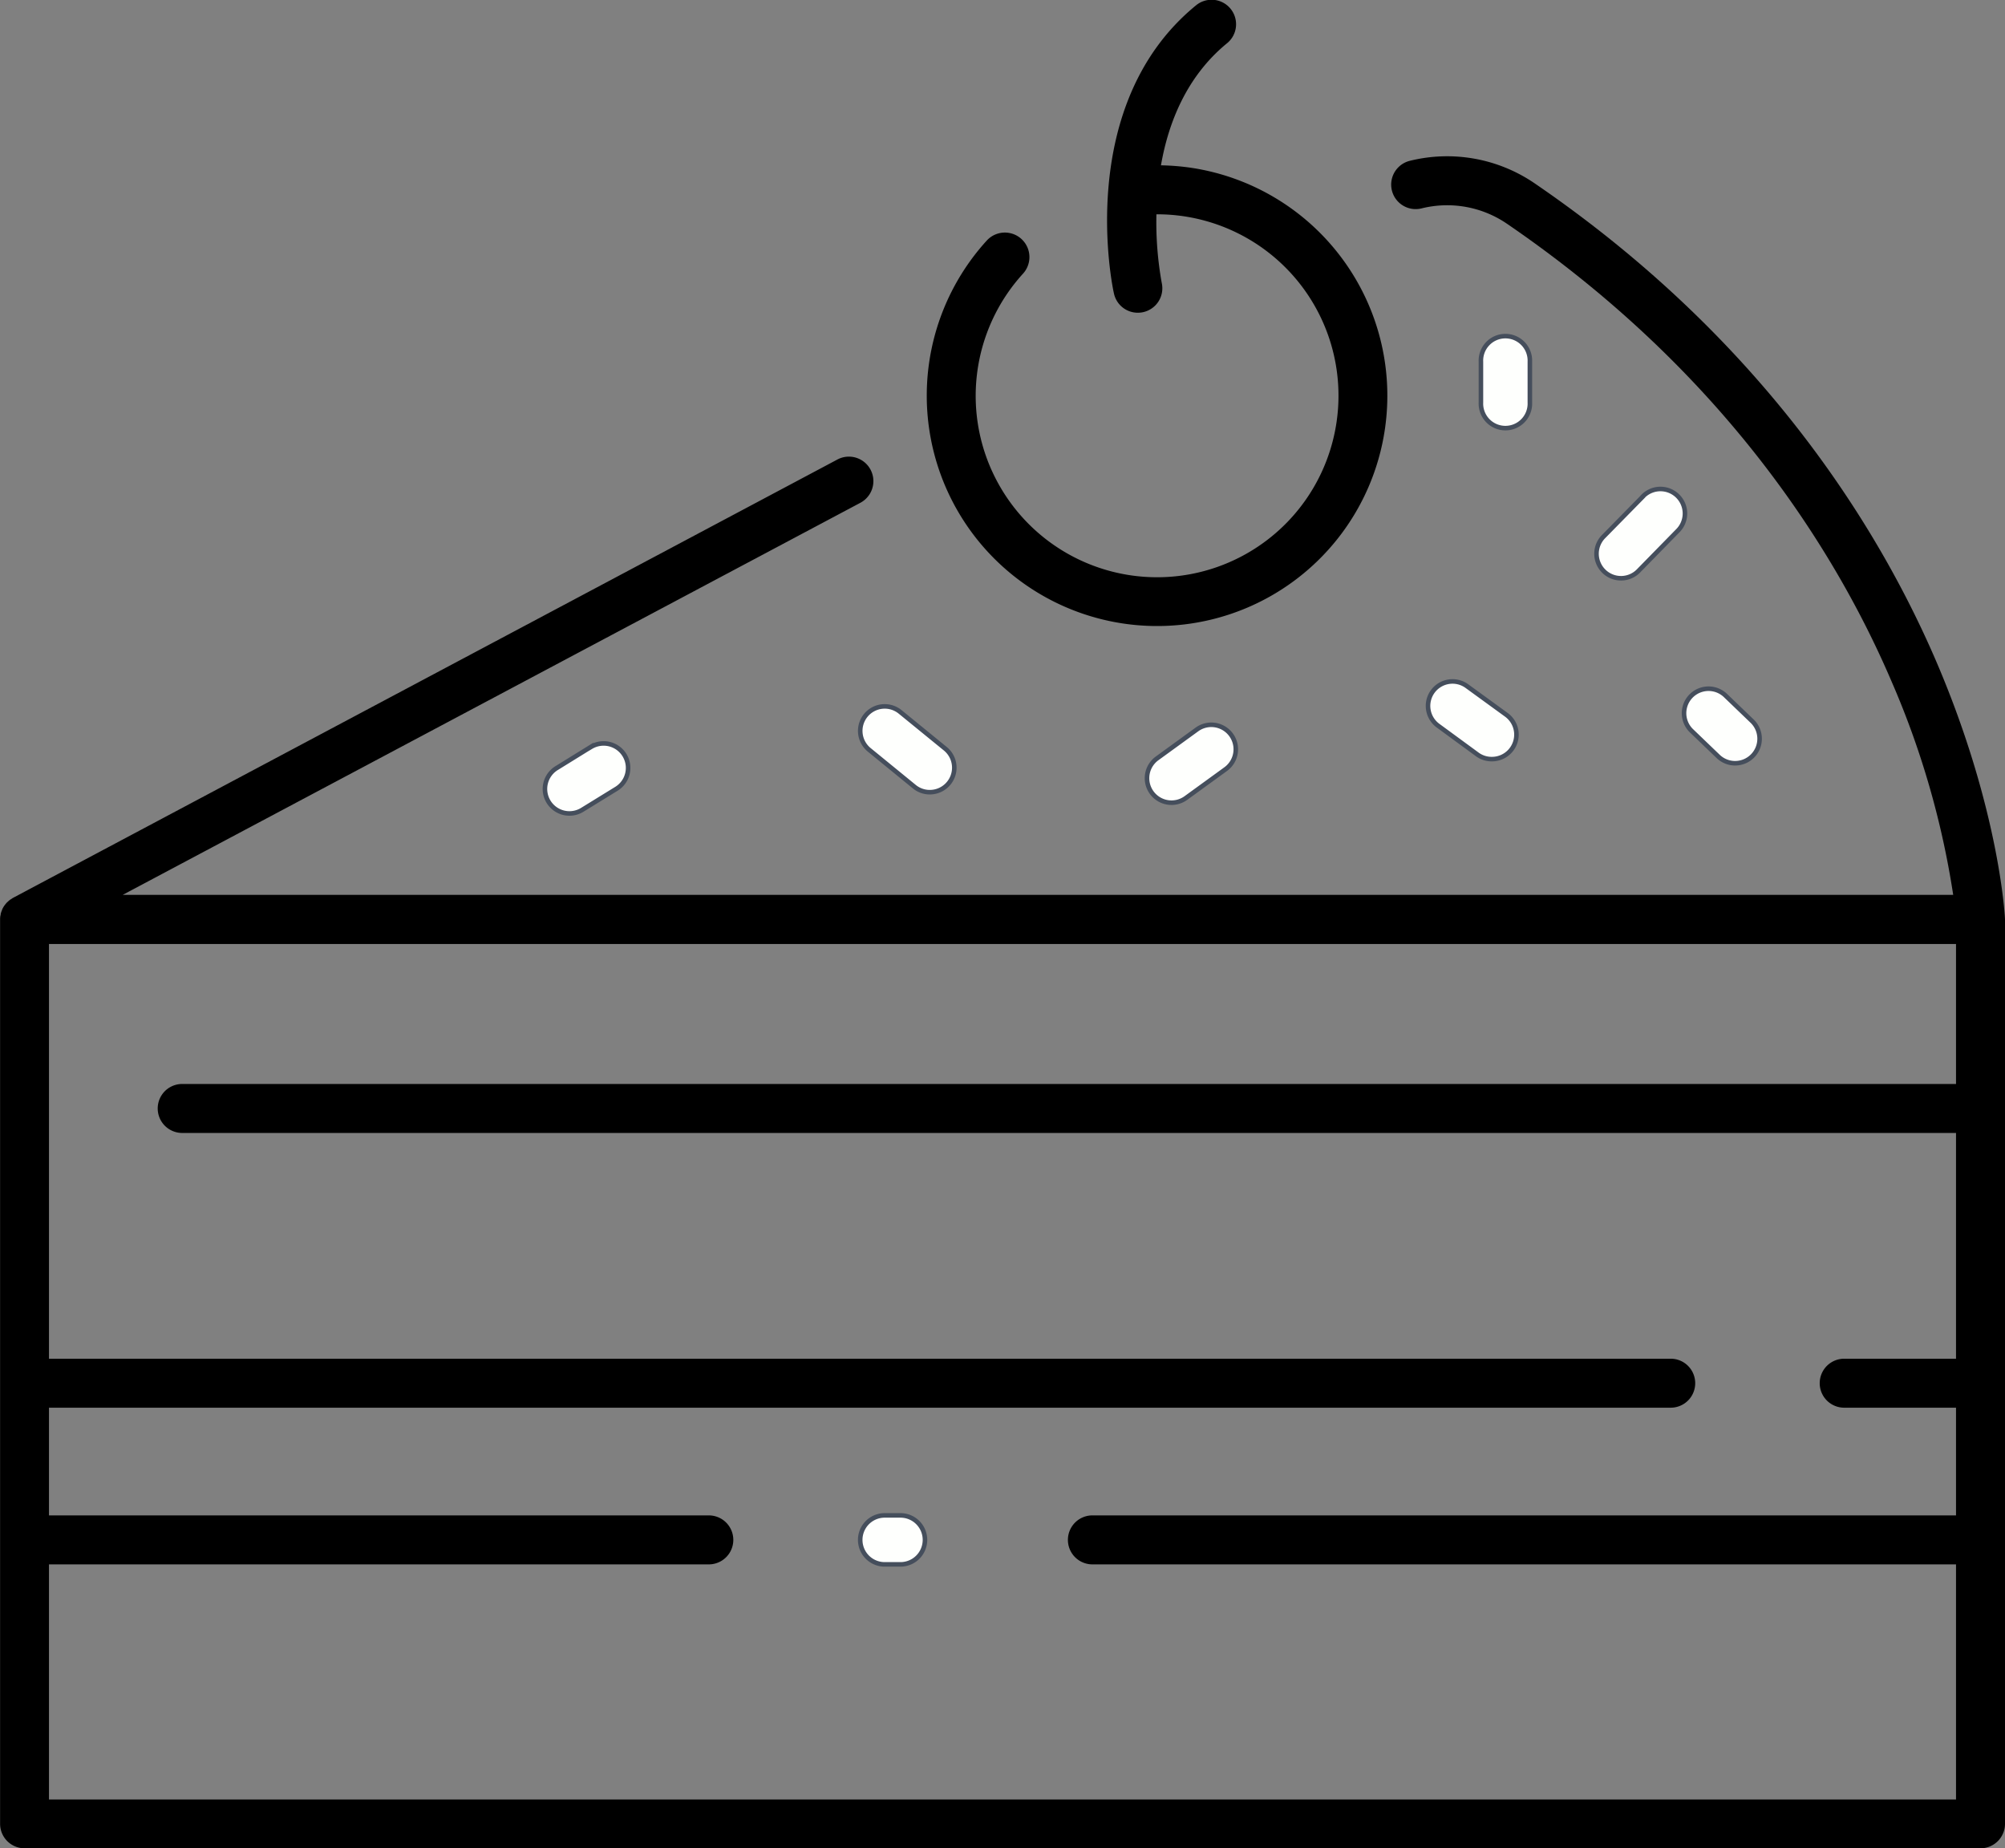 <?xml version="1.0" ?><svg viewBox="0 0 441.27 406.75" xmlns="http://www.w3.org/2000/svg"><rect x="0" y="0" width="441.27" height="406.75" fill="#808080" stroke="none"/><title/><g data-name="Layer 2" id="Layer_2"><g data-name="cake, sweet, dessert, slice, food, meal, fast, restaurant, junk, fastfood" id="cake_sweet_dessert_slice_food_meal_fast_restaurant_junk_fastfood">
<path d="M441.26,202.07c-.05-1-1.39-24.23-14.86-55.91C414,117.07,388.6,75.09,337.7,40.31a34.13,34.13,0,0,0-27.42-4.92,5.39,5.39,0,1,0,2.58,10.47,23.33,23.33,0,0,1,18.76,3.35c48.55,33.18,72.84,73.08,84.67,100.72a189.23,189.23,0,0,1,13.58,47H27l162.36-86.29a5.39,5.39,0,1,0-5.06-9.52L2.86,197.59a2.53,2.53,0,0,0-.27.18l-.34.21c-.17.13-.33.26-.48.4l-.25.23a5.27,5.27,0,0,0-.48.58l-.13.17a5.73,5.73,0,0,0-.46.84c0,.1-.06.19-.1.29a4.88,4.88,0,0,0-.2.65c0,.12,0,.23-.06.35a4.9,4.9,0,0,0-.07.67c0,.06,0,.13,0,.19v199a5.39,5.39,0,0,0,5.39,5.39H435.88a5.39,5.39,0,0,0,5.39-5.39v-199a.68.68,0,0,0,0-.14C441.25,202.16,441.26,202.12,441.26,202.07ZM10.78,396V344.26H156a5.39,5.39,0,1,0,0-10.78H10.78v-23.7H367.7a5.39,5.39,0,0,0,0-10.78H10.78V207.74H430.49v30.8H40.1a5.39,5.39,0,1,0,0,10.78H430.49V299H405.88a5.39,5.39,0,0,0,0,10.78h24.61v23.7H240.42a5.39,5.39,0,1,0,0,10.78H430.49V396Z"/>
<path fill="#fefffd" stroke="#454e5c" d="M198.18,333.48h-3.47a5.39,5.39,0,0,0,0,10.78h3.47a5.39,5.39,0,0,0,0-10.78Z"/>
<path d="M304.8,94.41A50.71,50.71,0,0,0,262,36.9a52.55,52.55,0,0,0-6.49-.52C257.14,27,261.15,16.83,270,9.56a5.39,5.39,0,1,0-6.84-8.33c-26.62,21.84-18.41,61.65-18,63.34a5.37,5.37,0,0,0,5.26,4.25,5.52,5.52,0,0,0,1.14-.12,5.38,5.38,0,0,0,4.13-6.4,75.2,75.2,0,0,1-1.18-15.14,39.91,39.91,0,0,1,39.65,45.69,39.92,39.92,0,1,1-69-32.64,5.39,5.39,0,1,0-8-7.26,50.7,50.7,0,0,0,30.16,84.28A50.66,50.66,0,0,0,304.8,94.41Z"/>
<path fill="#fefffd" stroke="#454e5c" d="M190.54,157.43a5.39,5.39,0,0,0,.76,7.58l9.92,8.1a5.34,5.34,0,0,0,3.4,1.22,5.39,5.39,0,0,0,3.42-9.57l-9.92-8.09A5.38,5.38,0,0,0,190.54,157.43Z"/>
<path fill="#fefffd" stroke="#454e5c" d="M130.07,164.35,122.55,169a5.39,5.39,0,1,0,5.65,9.18l7.52-4.63a5.39,5.39,0,0,0-5.65-9.18Z"/>
<path fill="#fefffd" stroke="#454e5c" d="M263.42,160.53l-8.76,6.36a5.39,5.39,0,0,0,6.34,8.72l8.76-6.36a5.39,5.39,0,0,0-6.34-8.72Z"/>
<path fill="#fefffd" stroke="#454e5c" d="M315.33,152.16a5.39,5.39,0,0,0,1.16,7.53l8.68,6.36a5.32,5.32,0,0,0,3.18,1,5.39,5.39,0,0,0,3.19-9.74L322.86,151A5.39,5.39,0,0,0,315.33,152.16Z"/>
<path fill="#fefffd" stroke="#454e5c" d="M361.51,109.34,353,118a5.39,5.39,0,1,0,7.7,7.54l8.5-8.68a5.39,5.39,0,1,0-7.7-7.54Z"/>
<path fill="#fefffd" stroke="#454e5c" d="M336.7,88.59v-9a5.39,5.39,0,1,0-10.77,0v9a5.39,5.39,0,1,0,10.77,0Z"/>
<path fill="#fefffd" stroke="#454e5c" d="M378.06,166.38a5.39,5.39,0,1,0,7.48-7.76L379.69,153a5.39,5.39,0,0,0-7.48,7.76Z"/></g></g></svg>